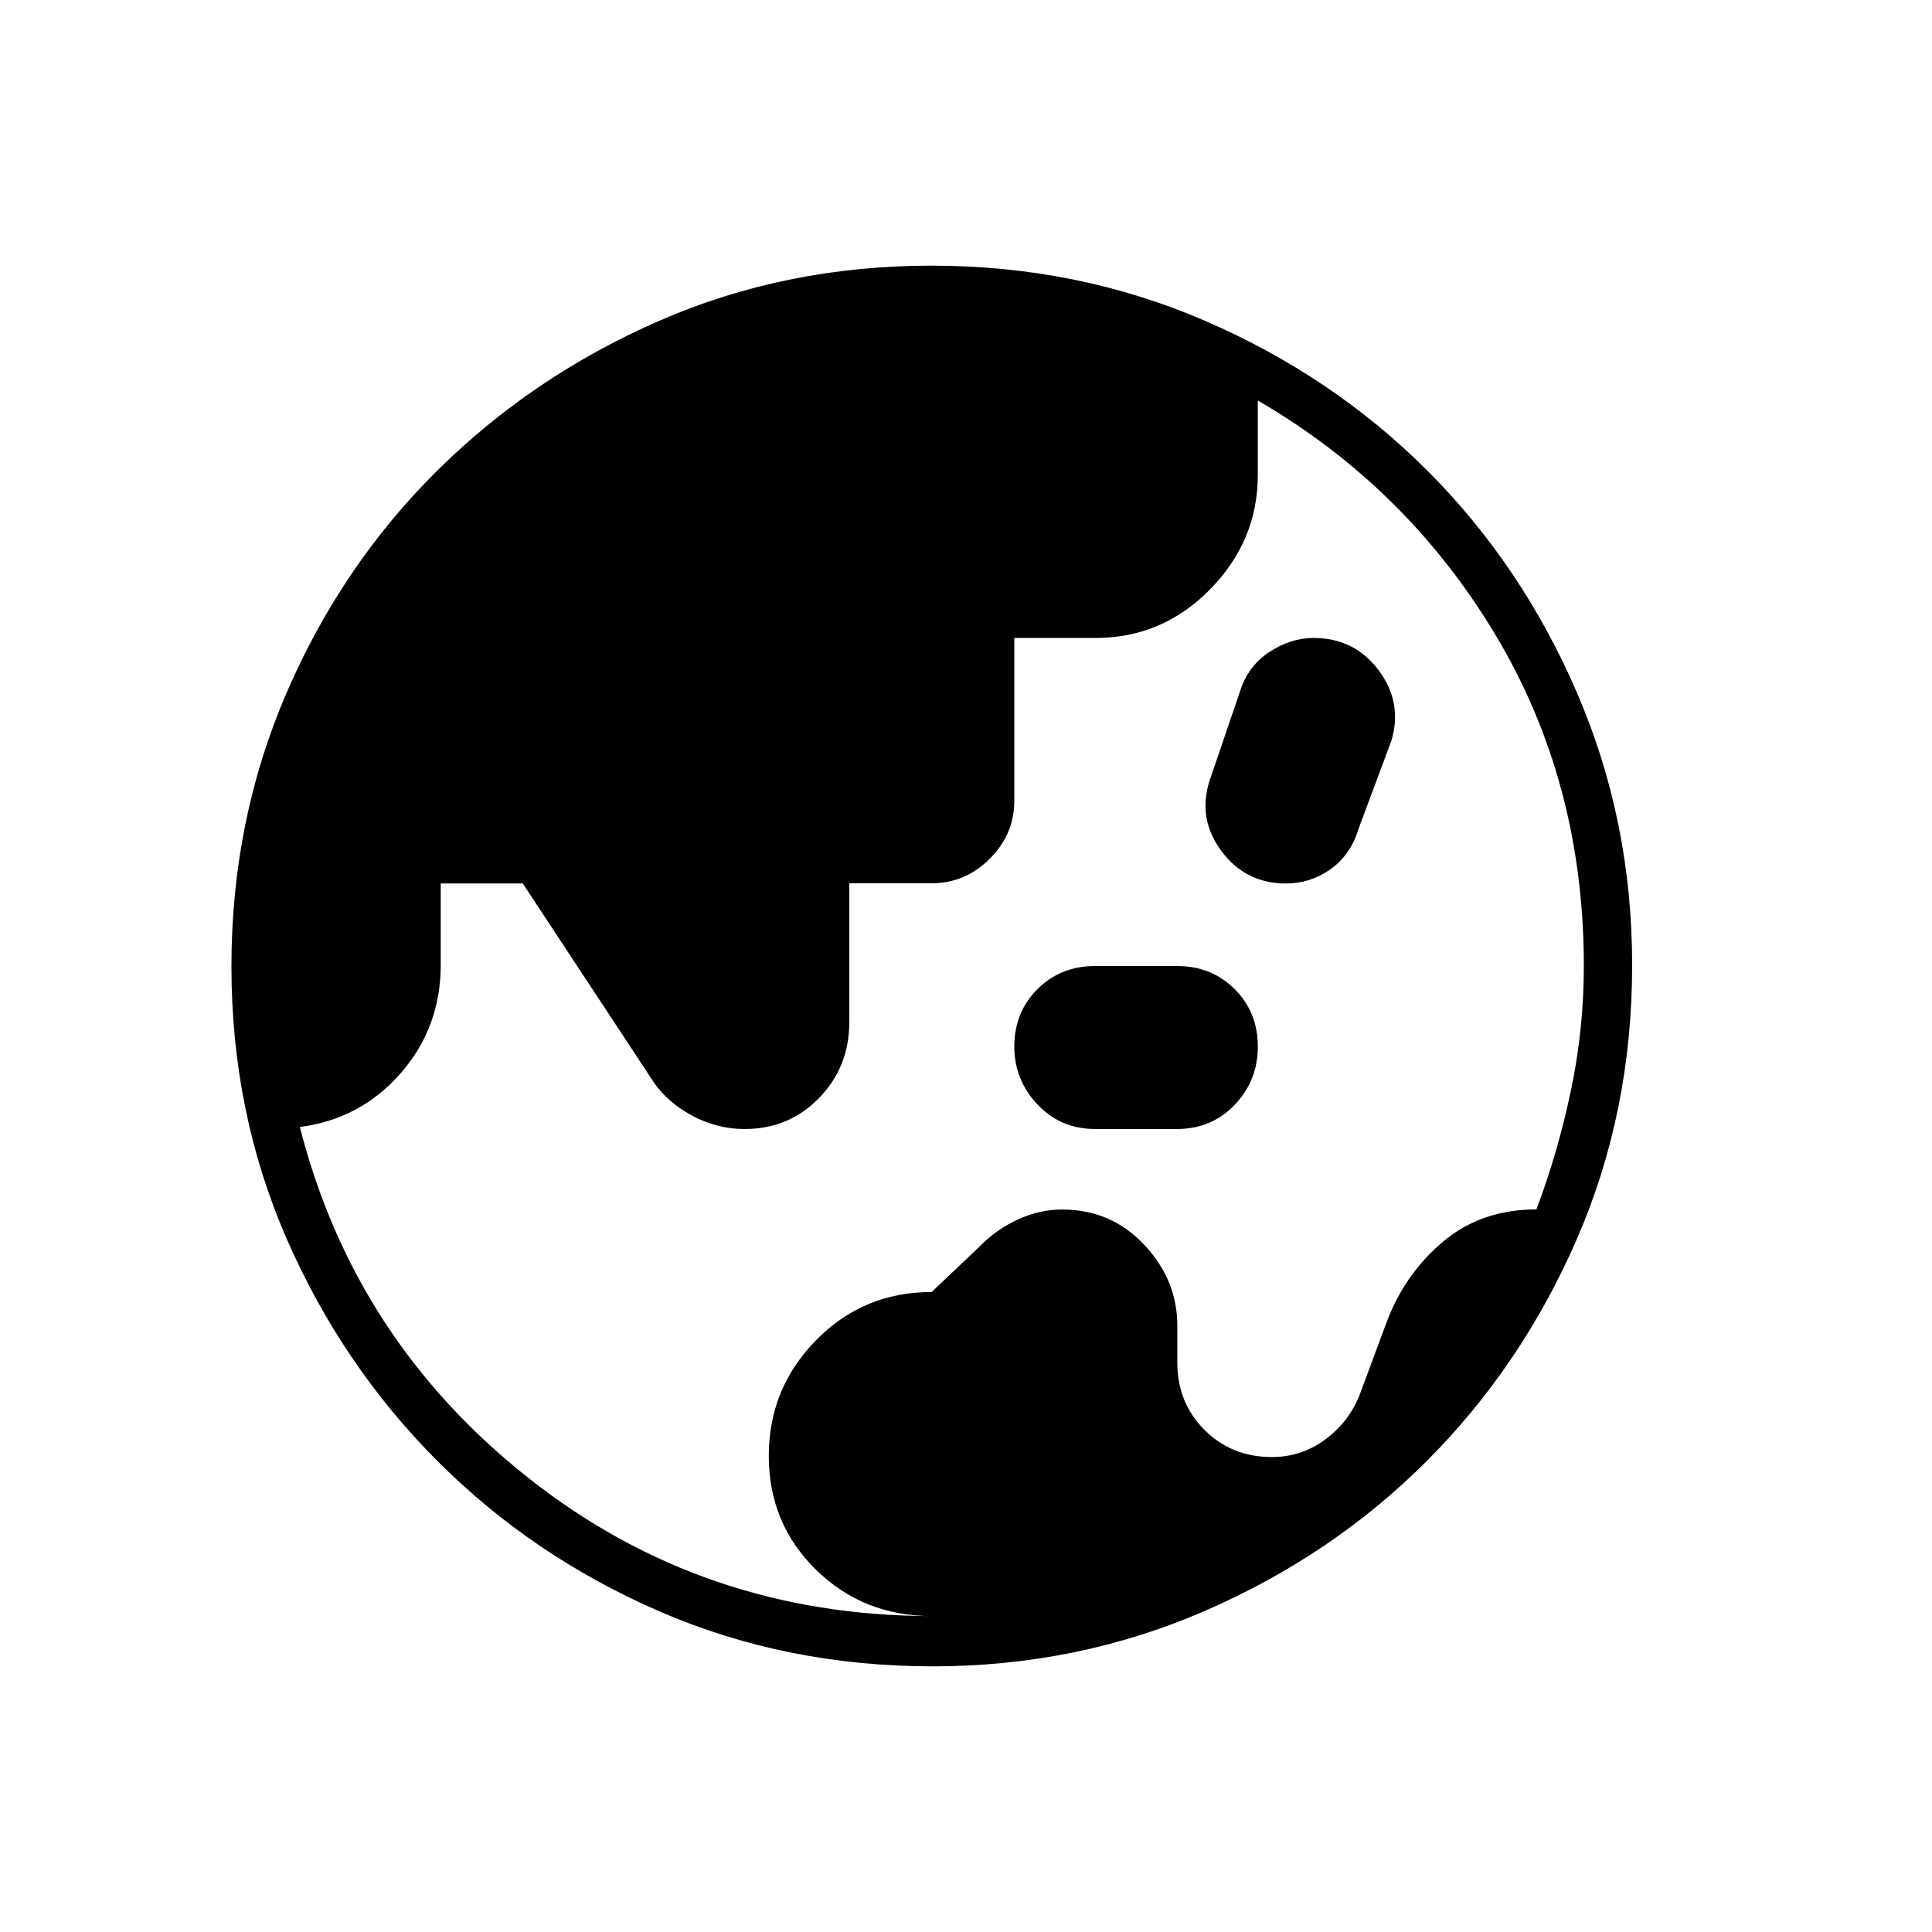 <svg xmlns="http://www.w3.org/2000/svg" height="48" viewBox="0 -960 960 960" width="48"><path d="M463-157q-34.06 0-57.53-23T382-236.54q0-33.55 23.47-57.5Q428.94-318 462.92-318l23.97-22.74q7.99-8.26 18.8-13.26t22.14-5q24.25 0 40.71 17.5T585-301.27V-283q0 20 13.5 33.5T632-236q15.12 0 27.22-9.27 12.1-9.28 17.14-23.7L689-303q9-24 28.04-40.03 19.04-16.02 46.39-16.02Q774-387 780.5-417.7q6.5-30.69 6.5-62.3 0-91.36-44-164.68Q699-718 625-761v37q0 32.65-23.7 56.83Q577.61-643 544.33-643H504v81q0 16.53-12.21 28.71T463-521.11h-41v69.13q0 22.13-15 37.56Q392-399 370-399q-13.62 0-25.81-6.5T325-422l-65.23-99H219v40.35q0 31.26-19.98 54.02Q179.05-403.87 149-400q27 106 113.71 174.5Q349.43-157 463-157Zm81.23-242q-17.23 0-28.73-12.21T504-440q0-17 11.5-28.5t28.73-11.5h40.54q17.23 0 28.73 11.5T625-440q0 17-11.5 29t-28.73 12h-40.54ZM639-521q-20 0-32-16t-6-35l15-44q4-13 14.69-20t21.93-7Q673-643 685-627q12 16 6.43 34.9L675-548q-4 13-14 20t-22 7ZM463.44-132q-72.91 0-135.94-27.39-63.04-27.39-110.35-74.85-47.3-47.46-74.72-110.27Q115-407.33 115-479.83q0-72.49 27.39-135.89 27.39-63.4 74.85-110.41 47.46-47.02 110.27-74.44Q390.33-828 462.83-828q72.49 0 135.89 27.39 63.4 27.39 110.41 74.35 47.02 46.96 74.44 110.43Q811-552.35 811-480.44q0 72.91-27.39 135.94-27.39 63.04-74.35 110.16-46.96 47.12-110.43 74.73Q535.35-132 463.44-132Z"/></svg>